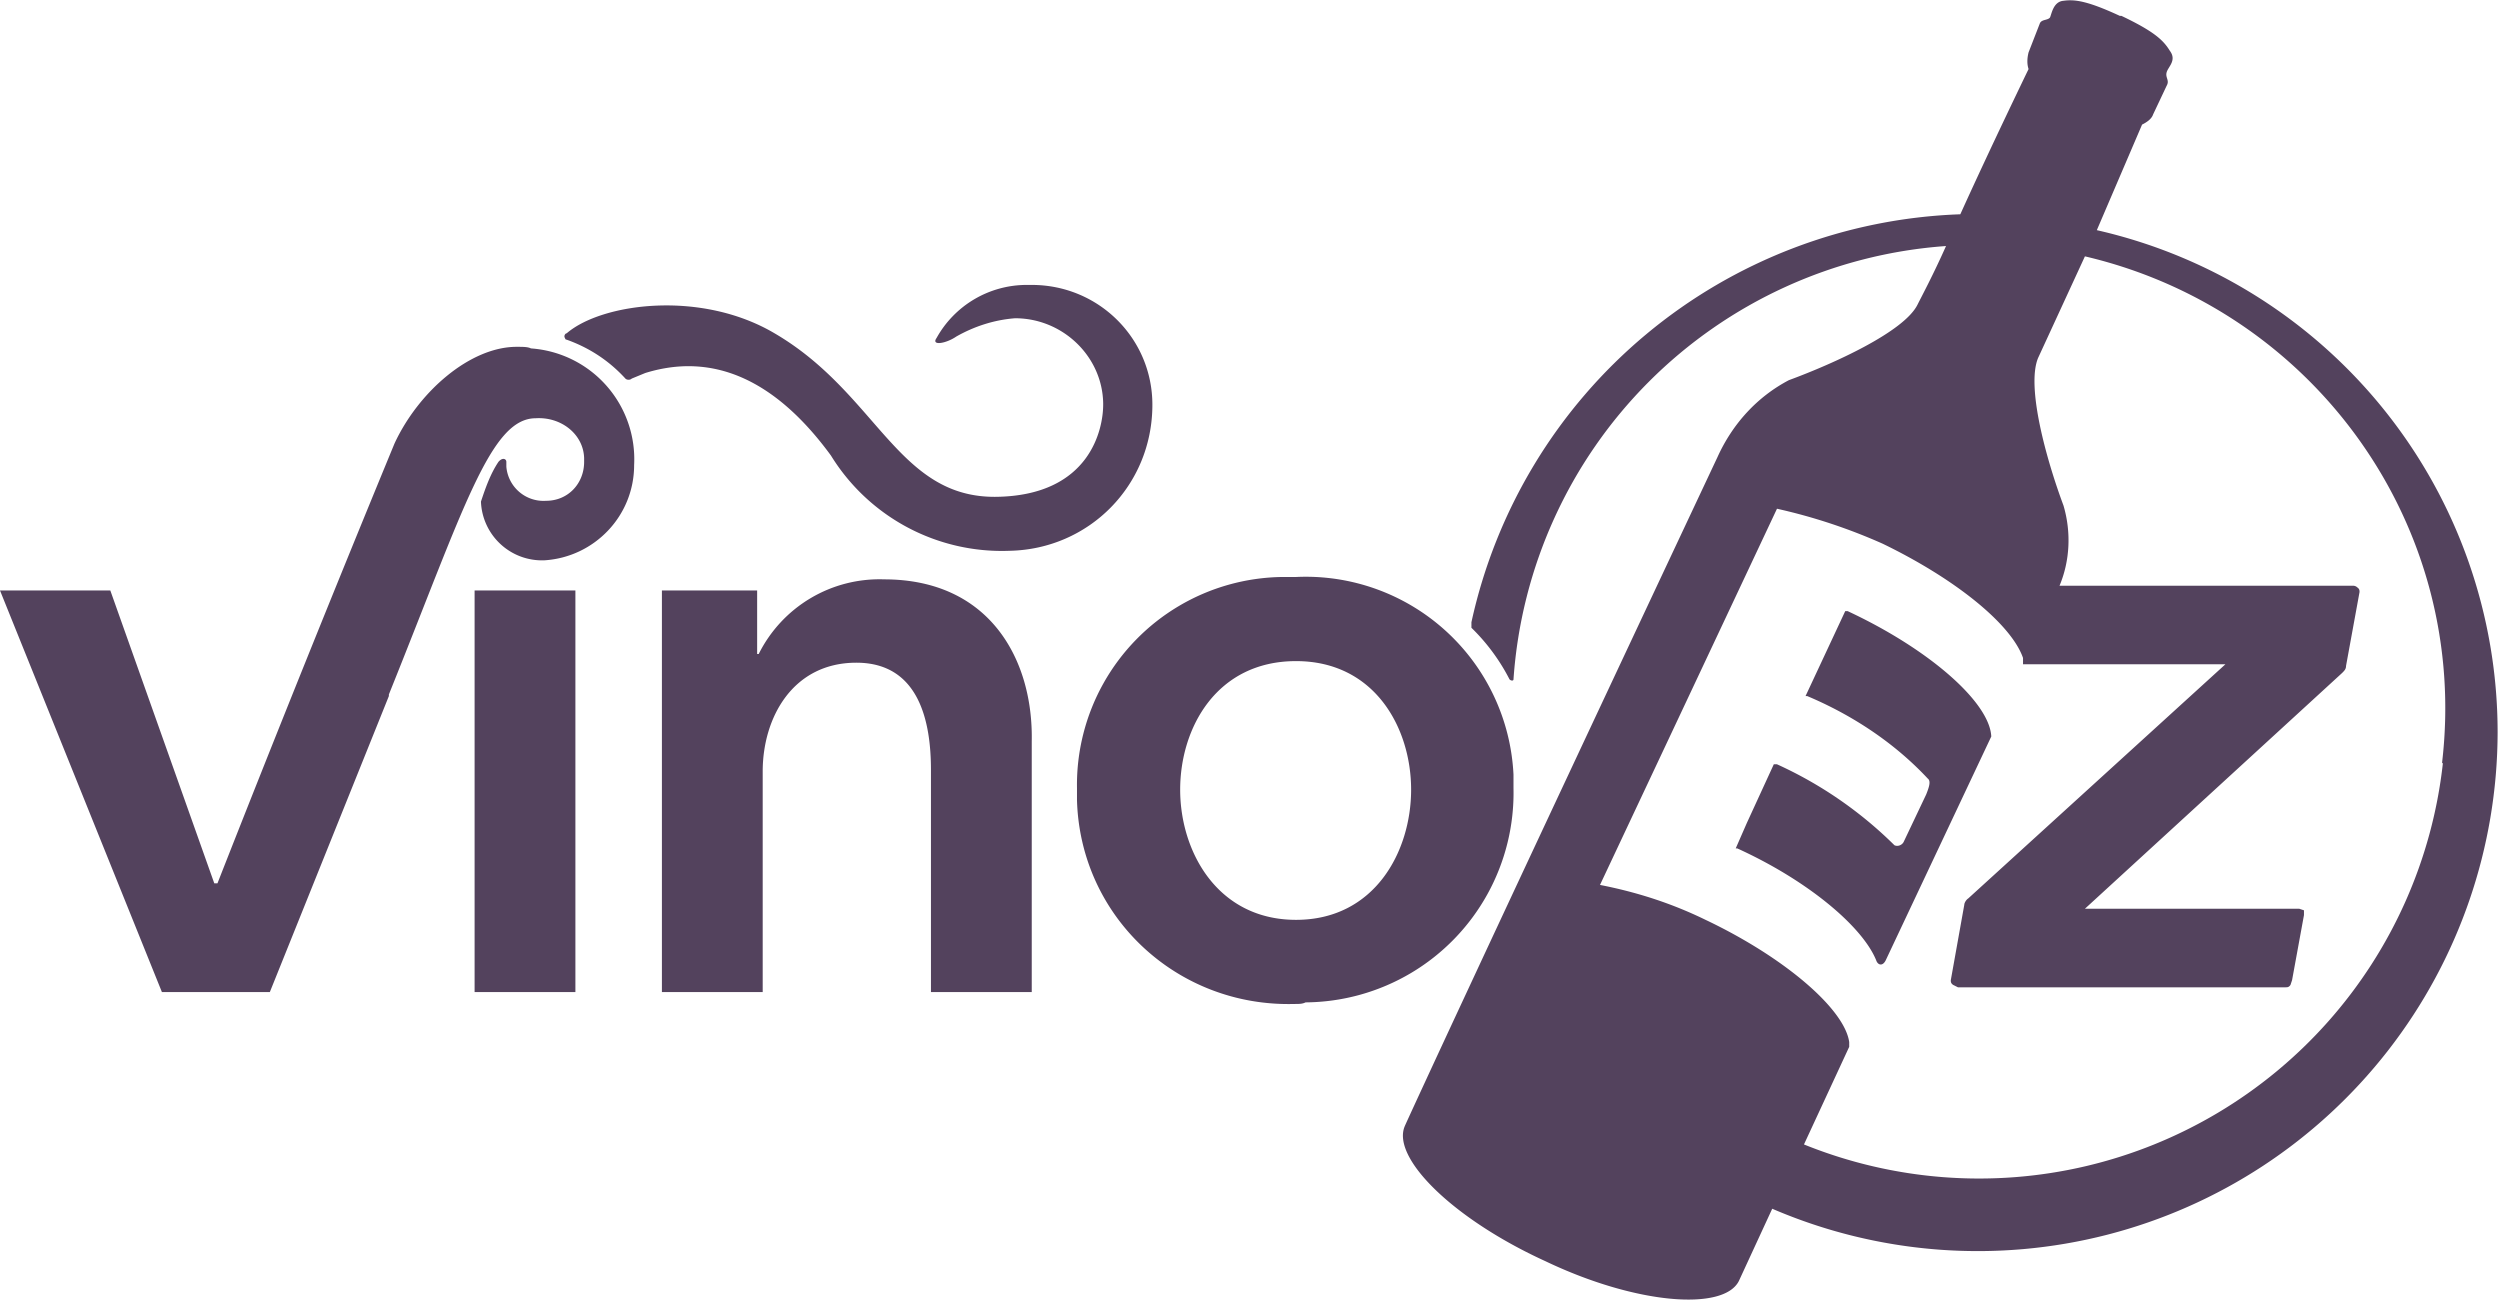 <svg width="315" height="164" fill="none" xmlns="http://www.w3.org/2000/svg">
  <path d="M250.9 92.8L237.6 121c-.4.8-1 .6-1.2 0-1.7-4.2-8.5-10-17.5-14.1h-.2l1.4-3.2 3.4-7.4h.4a51 51 0 0114.8 10.2c.4.2 1 0 1.2-.5l2.8-5.9c.4-1 .6-1.7.2-2-4.2-4.5-9.5-8-15.2-10.4h-.2l5-10.7h.3c10.3 4.8 17.9 11.5 18.1 15.8zM59.9 125h12.6V74.4H59.8V125zm44.8-67.6a25.3 25.3 0 0022.5 12c10-.2 18-8.2 18-18.4 0-8.4-6.8-15.1-15.2-15.1h-.7a13 13 0 00-11.3 6.7c-.7 1 1.2.7 2.5-.2 2.3-1.3 4.8-2.1 7.4-2.3 6 0 11 4.8 11.1 10.7v.2c0 3-1.6 11.4-13.4 11.6-12.5.2-15-13-28-20.6-9.3-5.5-21.8-3.8-26.2 0-.2 0-.4.4-.2.6 0 .2.2.2.2.2 2.8 1 5.3 2.6 7.4 4.9.2.2.6.2.8 0l1.7-.7c10-3.1 17.7 2.6 23.4 10.4zM65.1 43.7c-5.9 0-12.4 5.7-15.4 12.2a3503 3503 0 00-22.3 55.4H27L13.9 74.4H0L20.4 125H34l15-37.3v-.2c9.5-23.6 12.8-34.8 18.5-34.8 3.2-.2 6 2 6.1 5v.5c0 2.7-2 4.9-4.8 4.9a4.7 4.7 0 01-5-4.3v-.6c0-.4-.5-.6-1 0-1 1.5-1.6 3.2-2.2 5a7.7 7.7 0 008 7.4c6.3-.4 11.3-5.6 11.3-12a14 14 0 00-13-14.7c-.4-.2-1-.2-1.7-.2zM111.4 73a17 17 0 00-15.8 9.4h-.2v-8h-12V125h12.7V97.2c0-6.8 3.8-13.7 11.8-13.7s9.4 7.6 9.4 13.5v28H130V93.4c.2-10.3-5.3-20.4-18.6-20.4zm203.3 19.3a65.5 65.5 0 01-91.4 60l-4.2 9.1c-1.9 3.8-12.9 3-24.4-2.5-11.6-5.3-19.4-13-17.7-17 .2-.5 10-21.8 39.4-84.3 1.9-4.2 5-7.6 9-9.7 5.7-2.1 14.5-6.1 16.2-9.5.5-1 2-3.8 3.6-7.4a58.8 58.8 0 00-54.5 54.6c0 .2-.3.2-.5 0a25 25 0 00-4.8-6.5v-.7A65.4 65.4 0 01247 27c3.8-8.4 8.6-18.3 8.6-18.3-.2-.6-.2-1.3 0-2.1L257 3c.2-.6 1-.4 1.3-.8.2-.4.4-2 1.7-2.1 1.4-.2 3 0 7.1 1.9h.2c4.2 2 5.3 3.1 6.1 4.4.9 1.2-.2 2-.4 2.7-.2.7.4 1 0 1.7l-1.7 3.6c-.2.6-.8 1-1.4 1.3L264.2 29a64.9 64.9 0 0150.5 63.2zm-7 3.8c3.5-29.7-16-57-45-63.8l-5.9 12.8c-1.5 3.6 1 12.7 3.2 18.6 1 3.4.8 7-.5 10.1h37s.3 0 .5.2c.3.2.3.4.3.6l-1.7 9.3c0 .4-.2.6-.5.9l-32.4 29.7h27l.6.2v.6l-1.5 8.2-.2.6c-.2.3-.4.3-.6.3h-41.3l-.6-.3c-.3-.2-.3-.4-.3-.6l1.7-9.5c0-.2.2-.6.5-.8l32.4-29.5h-25.5v-.8c-1.5-4.3-8.6-10-17.7-14.4a70.2 70.2 0 00-13.3-4.4l-22.3 47.4c4.6.9 9 2.3 13.3 4.4 9.9 4.7 17.5 11.2 18.1 15.4v.6l-5.7 12.3a58.8 58.8 0 0080.5-48zm-144.6 30.4c-14.8.4-27-11-27.4-25.7v-1.5a26.2 26.2 0 0125.9-26.6h1.7a26.2 26.2 0 0127.4 24.9v1.7a26.4 26.4 0 01-26.2 27c-.4.2-.8.2-1.4.2zm14.7-27c0-7.8-4.6-16.2-14.5-16.2-10 0-14.6 8.4-14.6 16.2 0 7.8 4.7 16.4 14.6 16.4 9.9 0 14.5-8.6 14.5-16.4z" fill="#53425D"/>
</svg>